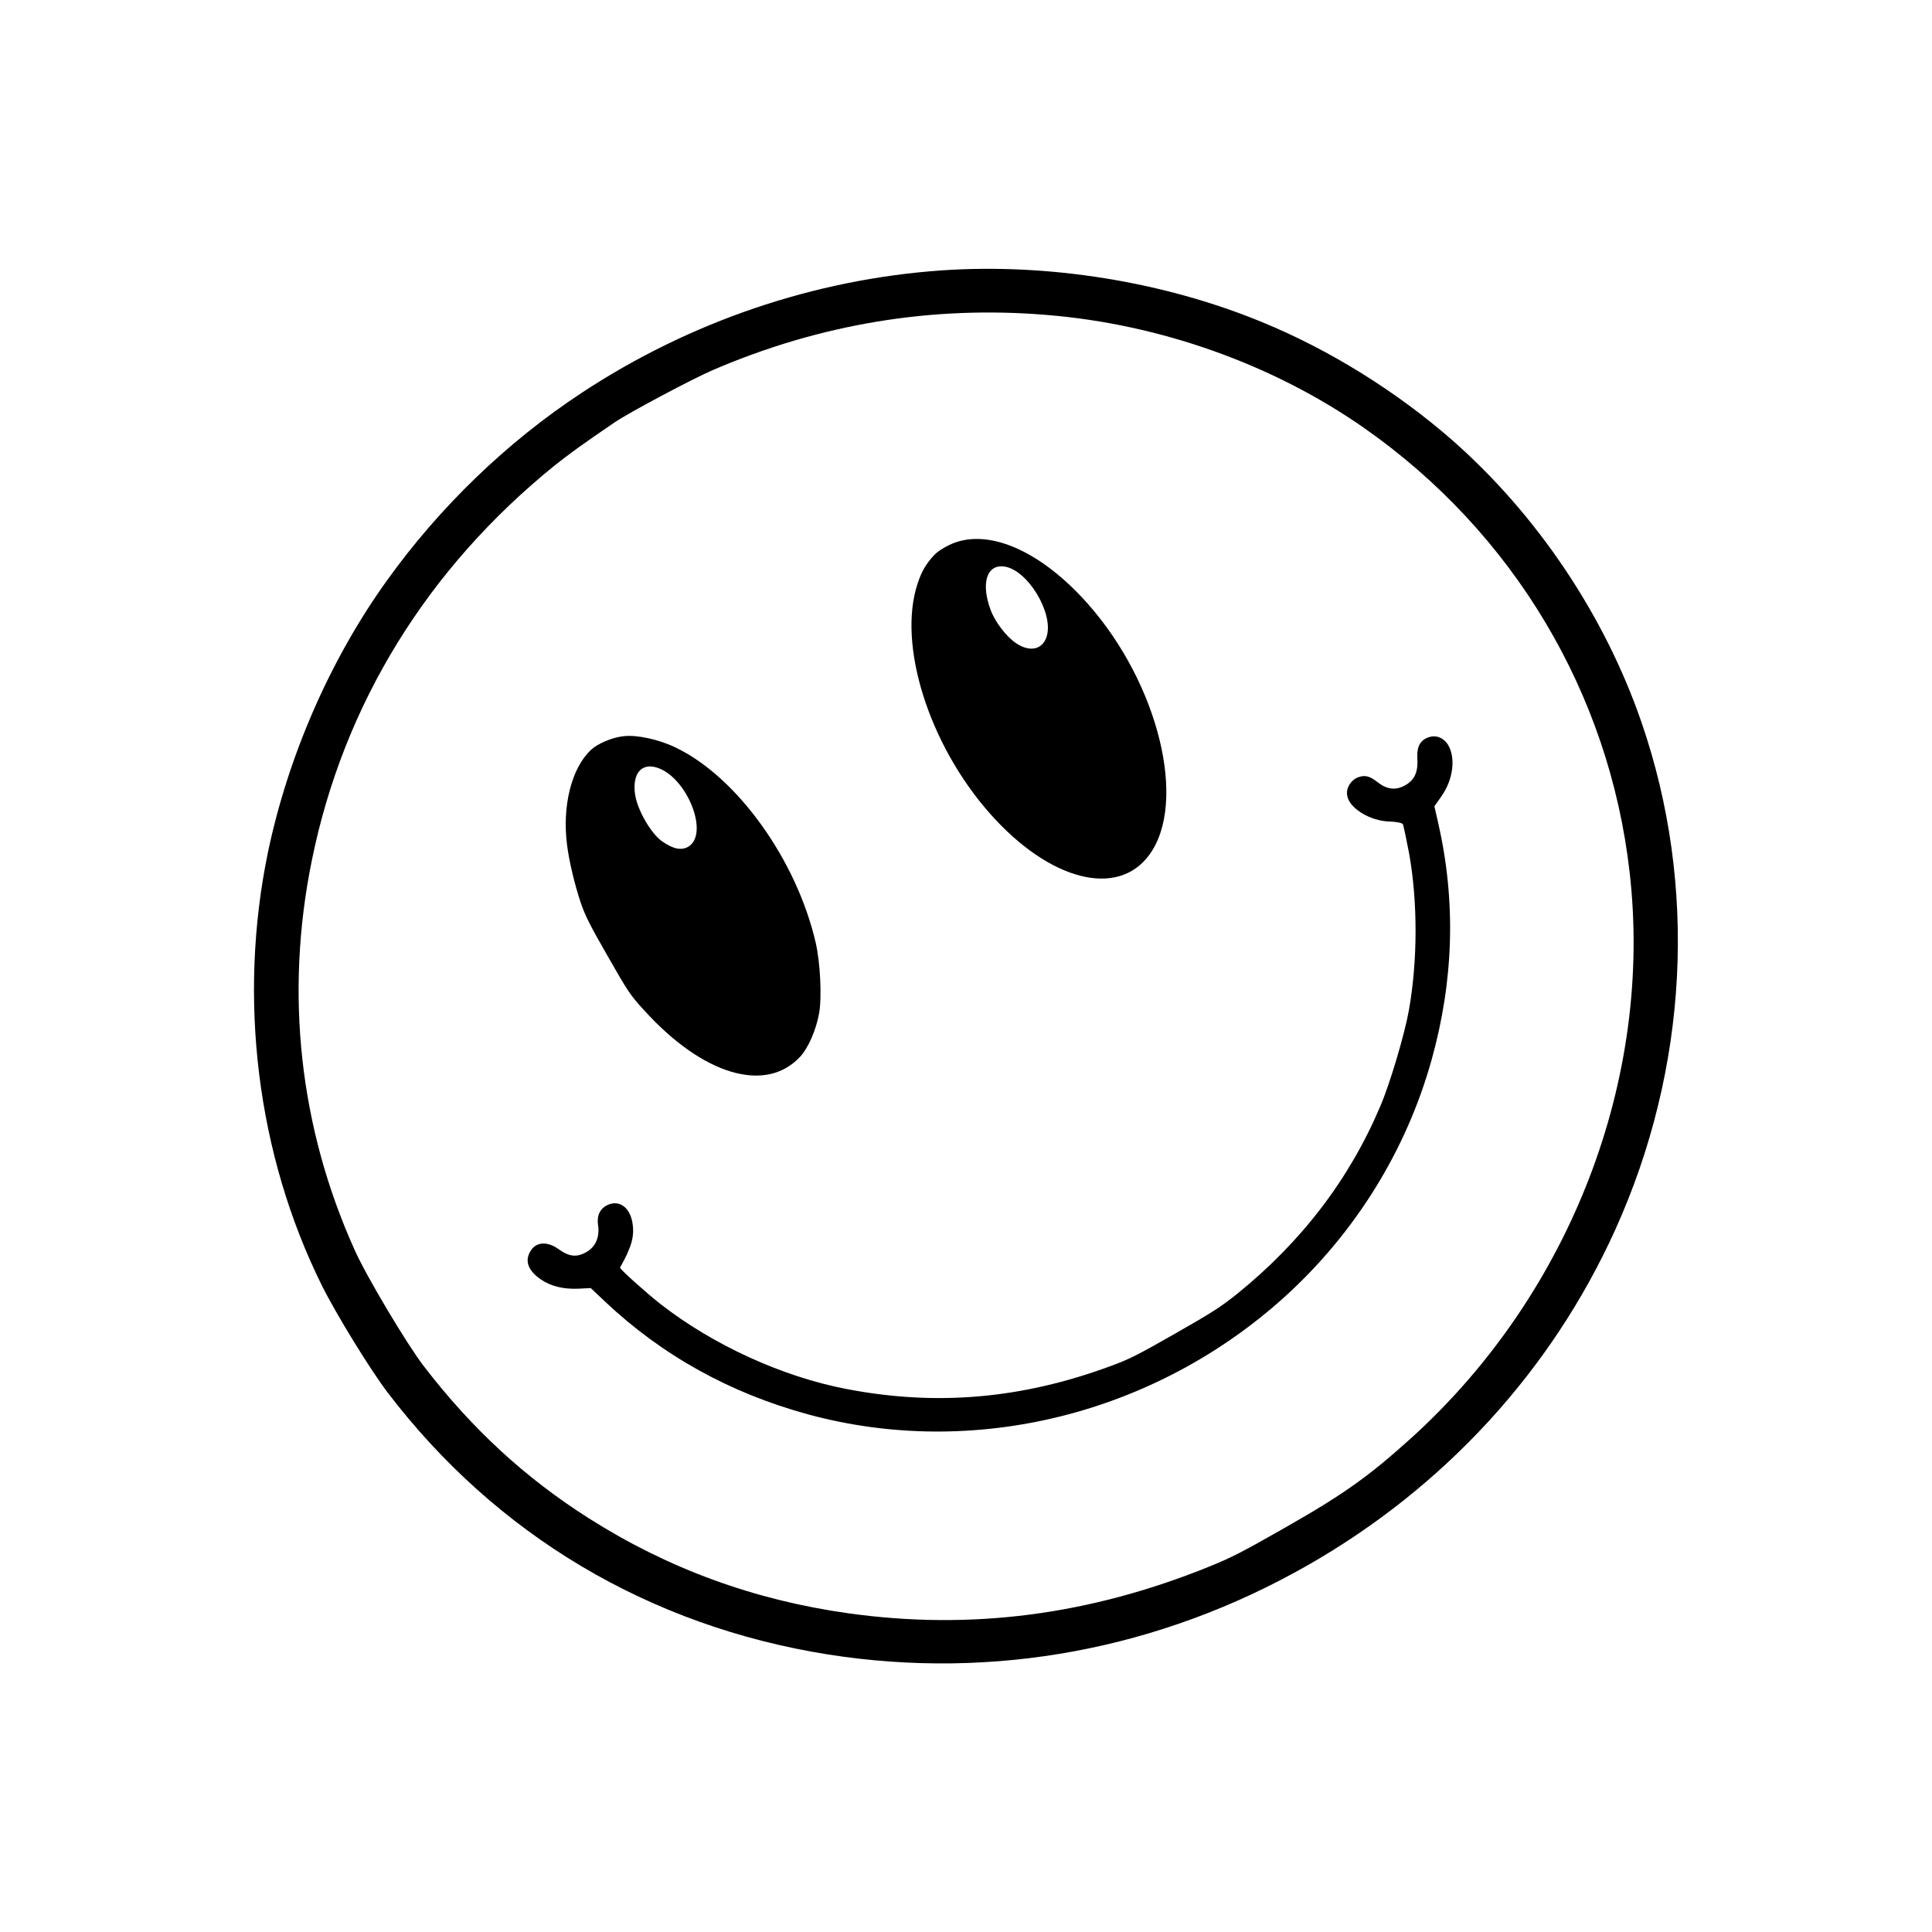 <svg width="131" height="131" viewBox="0 0 131 131" fill="none" xmlns="http://www.w3.org/2000/svg">
    <path d="M39.475 26.614C34.395 29.952 29.834 34.346 26.23 39.37C22.393 44.716 19.55 51.221 18.175 57.758C16.113 67.685 17.424 78.297 21.829 87.172C22.783 89.091 25.108 92.876 26.273 94.406C33.648 104.09 44.039 110.263 56.159 112.184C67.365 113.943 78.646 111.848 88.65 106.144C97.928 100.855 105.182 92.946 109.501 83.432C114.485 72.442 115.132 60.058 111.292 48.947C108.792 41.701 104.214 34.892 98.46 29.836C94.708 26.556 90.145 23.712 85.582 21.844C78.911 19.091 71.072 17.834 63.831 18.335C55.213 18.94 46.773 21.812 39.475 26.614ZM48.359 25.082C55.613 21.964 63.217 20.706 70.974 21.355C78.693 21.985 86.341 24.716 92.507 29.028C102.599 36.094 109.117 46.989 110.497 59.141C112.104 73.157 106.483 87.722 95.704 97.493C92.805 100.109 91.152 101.292 87.176 103.559C84.209 105.251 83.519 105.604 81.968 106.234C73.834 109.52 65.834 110.548 57.536 109.392C51.129 108.495 45.298 106.36 39.924 102.948C35.618 100.211 32.022 96.909 28.732 92.63C27.595 91.15 24.841 86.539 24.048 84.757C20.304 76.454 19.303 67.364 21.147 58.325C23.293 47.762 28.967 38.547 37.621 31.552C38.57 30.797 39.485 30.128 41.675 28.639C42.618 27.994 46.958 25.68 48.359 25.082Z" fill="currentColor"/>
    <path d="M40.048 50.869C38.746 52.106 38.112 54.662 38.448 57.28C38.588 58.405 38.964 59.97 39.377 61.207C39.65 62.028 40.022 62.779 41.195 64.813C42.566 67.216 42.72 67.463 43.673 68.498C47.666 72.912 51.938 74.169 54.27 71.635C54.812 71.045 55.341 69.821 55.54 68.704C55.735 67.603 55.619 65.273 55.31 63.924C54.011 58.296 49.972 52.678 45.812 50.687C44.695 50.146 43.21 49.815 42.306 49.916C41.514 49.993 40.514 50.416 40.048 50.869ZM44.487 52.031C46.562 52.614 48.147 56.568 46.654 57.419C46.191 57.683 45.638 57.57 44.871 57.031C44.12 56.495 43.181 54.849 43.056 53.823C42.876 52.481 43.472 51.74 44.487 52.031Z" fill="currentColor"/>
    <path d="M63.329 37.65C62.772 38.261 62.489 38.744 62.22 39.566C60.84 43.698 62.978 50.481 67.127 55.167C71.158 59.719 75.782 60.91 77.932 57.958C80.532 54.402 78.556 46.363 73.772 40.955C70.521 37.282 66.894 35.737 64.367 36.951C63.95 37.149 63.535 37.425 63.329 37.65ZM68.13 38.418C69.698 38.675 71.447 41.571 70.975 43.139C70.708 44.04 69.851 44.248 68.908 43.621C68.236 43.175 67.461 42.158 67.167 41.349C66.49 39.527 66.919 38.225 68.13 38.418Z" fill="currentColor"/>
    <path d="M35.99 84.8C35.553 85.477 35.794 86.143 36.671 86.753C37.355 87.22 38.228 87.431 39.258 87.379L40.057 87.338L41.027 88.257C44.911 91.917 49.495 94.455 54.794 95.903C65.996 98.95 78.288 95.916 87.114 87.927C91.873 83.609 95.337 78.048 97.064 71.885C98.573 66.488 98.73 61.14 97.523 55.821L97.26 54.673L97.744 53.982C98.514 52.888 98.712 51.45 98.216 50.556C97.928 50.051 97.403 49.815 96.899 49.982C96.309 50.17 96.068 50.603 96.102 51.372C96.166 52.34 95.928 52.876 95.287 53.242C94.656 53.602 94.062 53.539 93.442 53.063C92.883 52.619 92.573 52.541 92.117 52.694C91.619 52.871 91.273 53.39 91.341 53.9C91.439 54.78 92.886 55.681 94.252 55.705C94.677 55.717 95.072 55.8 95.118 55.88C95.164 55.961 95.349 56.846 95.542 57.847C96.128 61.099 96.135 65.096 95.533 68.489C95.25 70.096 94.259 73.444 93.603 74.982C91.503 79.953 88.252 84.201 83.872 87.741C82.74 88.641 82.211 88.983 79.686 90.422C77.162 91.862 76.603 92.153 75.299 92.629C69.29 94.851 63.5 95.355 57.41 94.184C53.048 93.353 48.312 91.182 44.762 88.403C43.804 87.651 42.001 86.029 42.041 85.953C42.852 84.514 43.039 83.792 42.875 82.868C42.704 81.909 42.051 81.398 41.319 81.655C40.731 81.87 40.454 82.362 40.55 83.043C40.678 83.88 40.386 84.542 39.755 84.901C39.103 85.273 38.596 85.215 37.867 84.694C37.115 84.159 36.37 84.195 35.99 84.8Z" fill="currentColor"/>
</svg>
